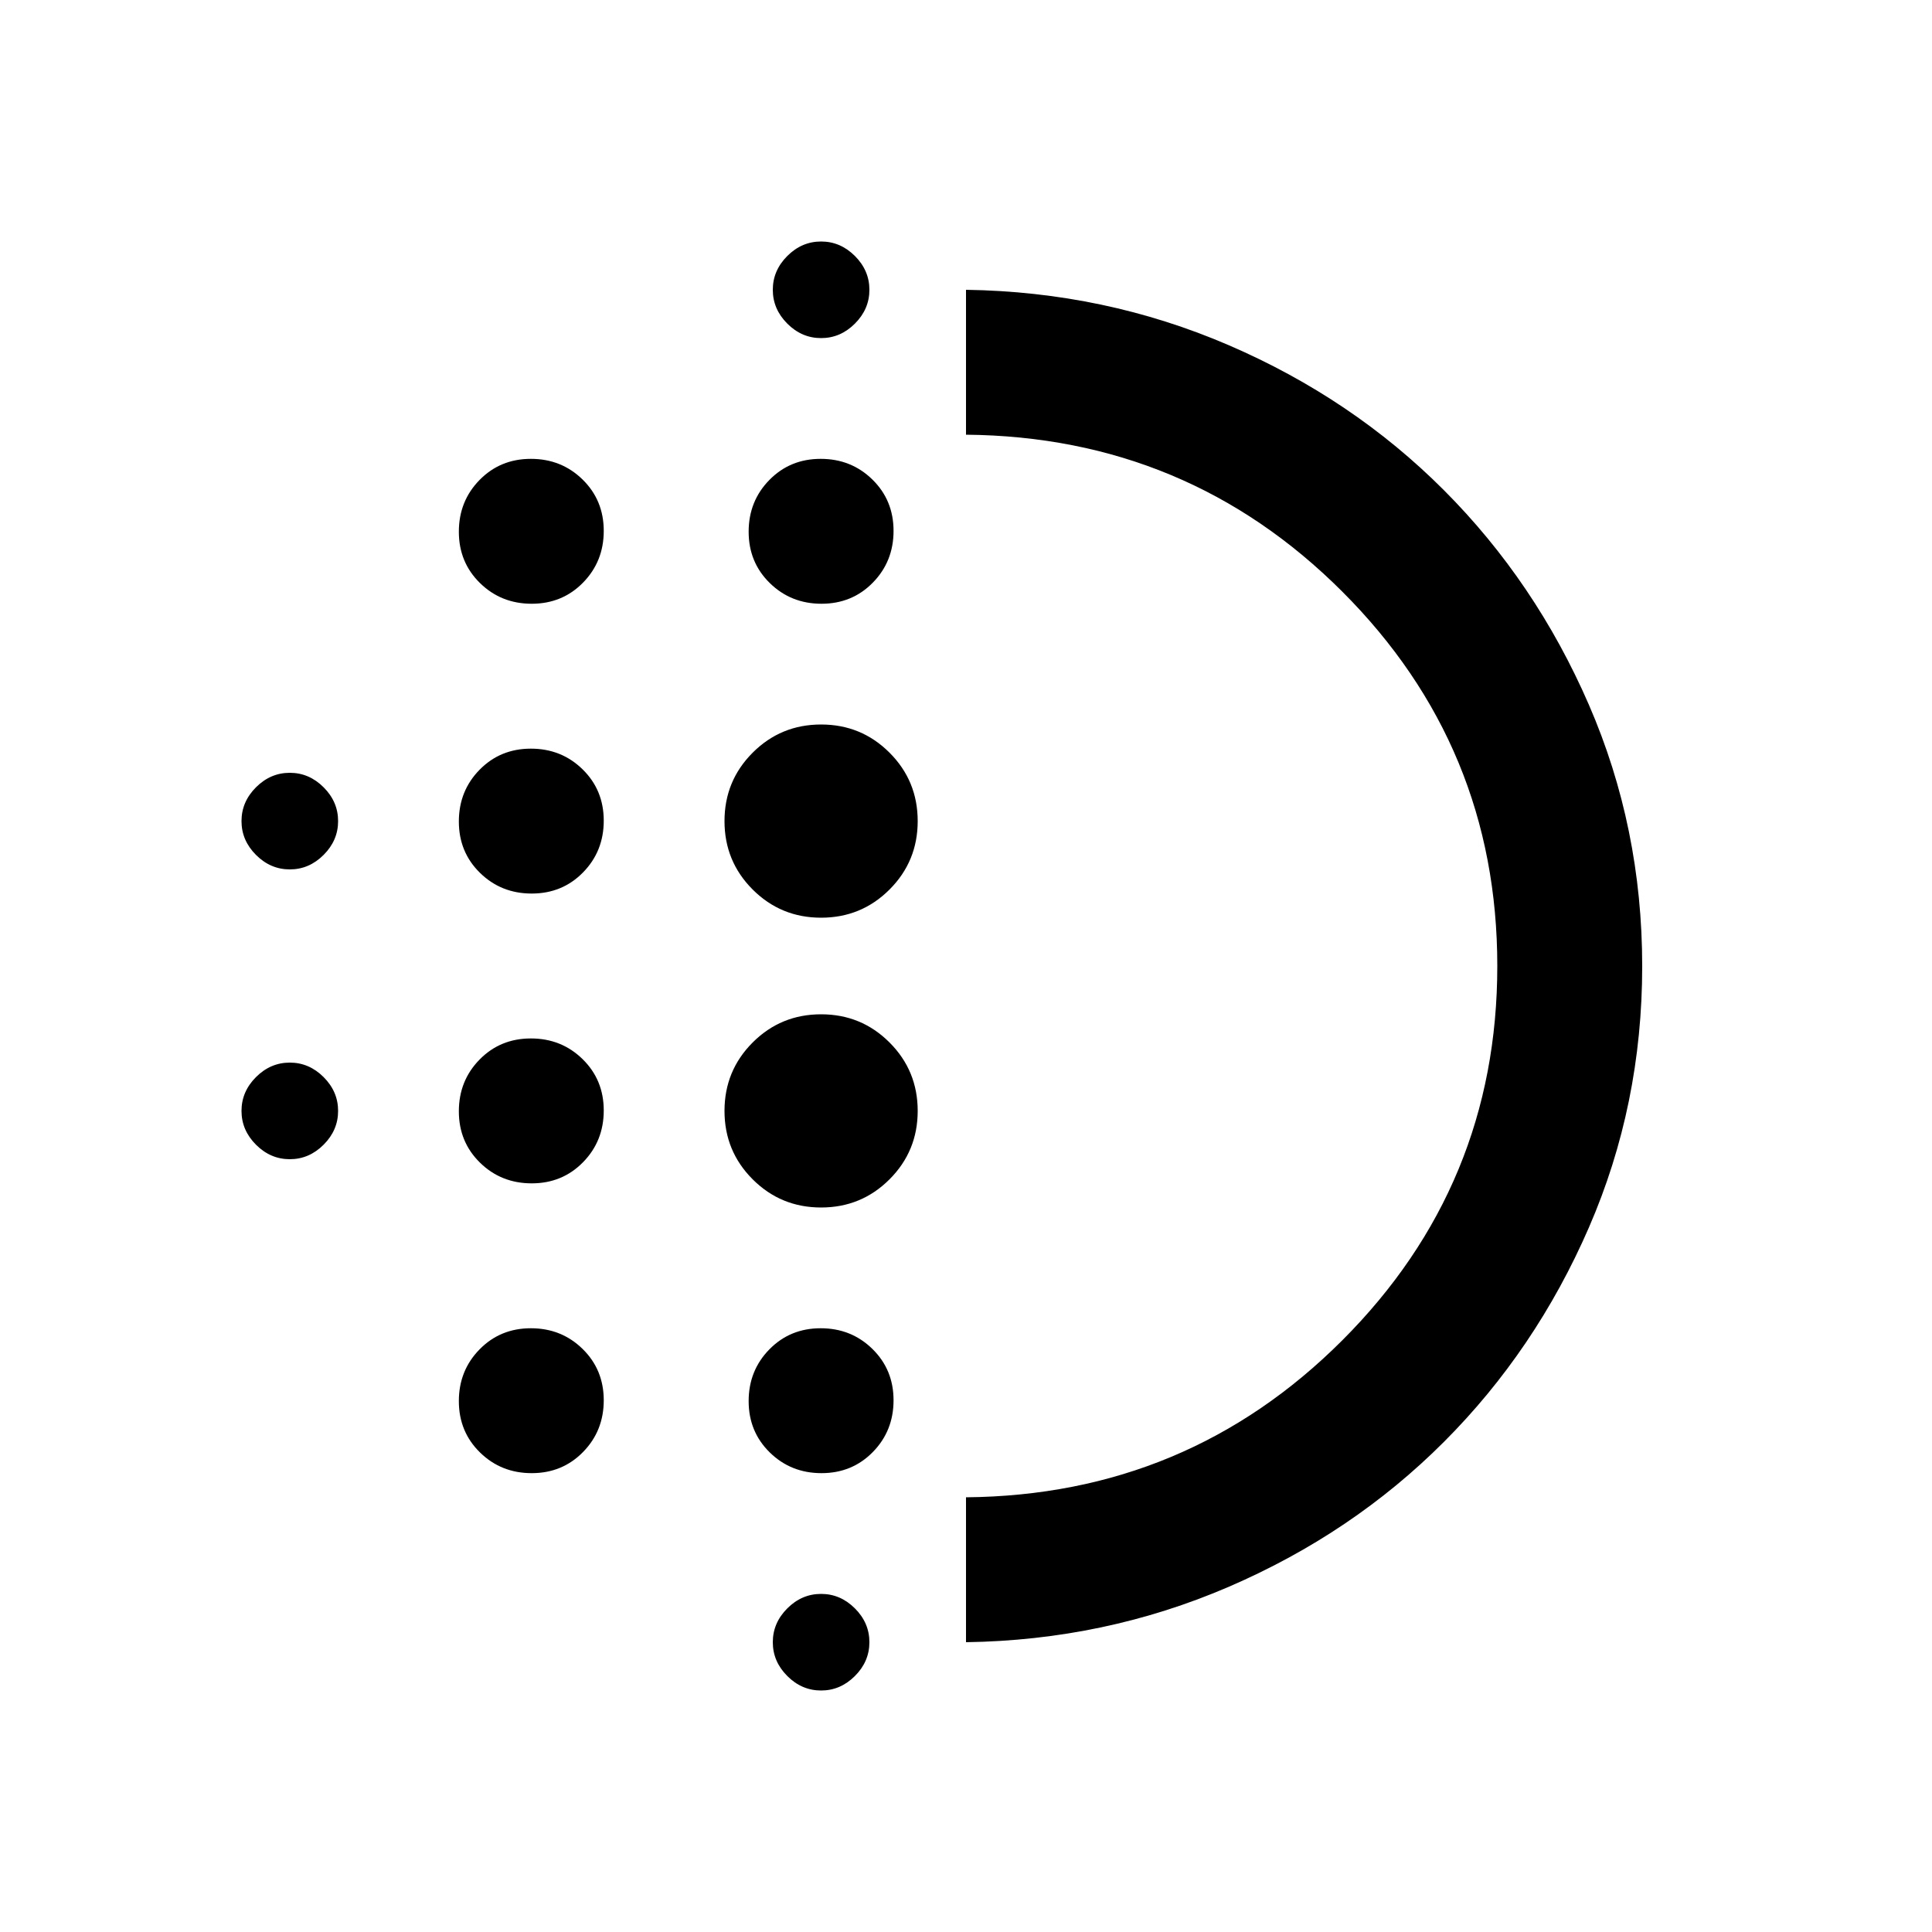 <svg xmlns="http://www.w3.org/2000/svg" height="20" viewBox="0 -960 960 960" width="20"><path d="M264.211-372Q249-372 238.5-382.289q-10.5-10.29-10.5-25.5Q228-423 238.289-433.5q10.29-10.5 25.5-10.5Q279-444 289.5-433.711q10.5 10.29 10.5 25.5Q300-393 289.711-382.5q-10.29 10.5-25.5 10.5Zm0 144Q249-228 238.5-238.289q-10.5-10.29-10.5-25.5Q228-279 238.289-289.5q10.29-10.5 25.5-10.5Q279-300 289.5-289.711q10.5 10.29 10.5 25.5Q300-249 289.711-238.5q-10.29 10.5-25.5 10.5Zm0-288Q249-516 238.5-526.289q-10.5-10.29-10.5-25.5Q228-567 238.289-577.5q10.29-10.5 25.5-10.5Q279-588 289.5-577.711q10.5 10.29 10.5 25.5Q300-537 289.711-526.5q-10.29 10.5-25.5 10.5ZM144-528q-9.6 0-16.8-7.2-7.2-7.2-7.2-16.8 0-9.6 7.2-16.8 7.2-7.2 16.8-7.2 9.6 0 16.8 7.2 7.2 7.2 7.2 16.8 0 9.6-7.2 16.8-7.2 7.2-16.8 7.2Zm120.211-132Q249-660 238.5-670.289q-10.5-10.29-10.5-25.5Q228-711 238.289-721.5q10.29-10.5 25.5-10.5Q279-732 289.5-721.711q10.5 10.29 10.5 25.5Q300-681 289.711-670.5q-10.29 10.5-25.5 10.5ZM144-384q-9.6 0-16.8-7.2-7.2-7.2-7.2-16.8 0-9.6 7.2-16.8 7.2-7.2 16.8-7.2 9.6 0 16.8 7.2 7.2 7.2 7.2 16.8 0 9.6-7.2 16.8-7.2 7.2-16.8 7.2Zm264 264q-9.6 0-16.8-7.2-7.2-7.2-7.2-16.8 0-9.6 7.2-16.8 7.2-7.2 16.8-7.2 9.6 0 16.8 7.2 7.2 7.2 7.2 16.8 0 9.6-7.2 16.8-7.2 7.2-16.8 7.2Zm0-672q-9.6 0-16.8-7.2-7.2-7.2-7.2-16.8 0-9.6 7.2-16.8 7.2-7.2 16.8-7.2 9.6 0 16.8 7.2 7.2 7.2 7.2 16.8 0 9.6-7.2 16.8-7.2 7.2-16.8 7.2Zm.211 132Q393-660 382.5-670.289q-10.5-10.29-10.5-25.5Q372-711 382.289-721.5q10.29-10.5 25.5-10.5Q423-732 433.5-721.711q10.5 10.29 10.5 25.5Q444-681 433.711-670.5q-10.29 10.5-25.5 10.5ZM408-360q-20 0-34-14t-14-34q0-20 14-34t34-14q20 0 34 14t14 34q0 20-14 34t-34 14Zm0-144q-20 0-34-14t-14-34q0-20 14-34t34-14q20 0 34 14t14 34q0 20-14 34t-34 14Zm.211 276Q393-228 382.5-238.289q-10.5-10.29-10.5-25.5Q372-279 382.289-289.5q10.29-10.5 25.5-10.5Q423-300 433.5-289.711q10.5 10.29 10.5 25.5Q444-249 433.711-238.5q-10.29 10.5-25.5 10.5ZM480-144v-72q110-1 187-78.03 77-77.031 77-186Q744-589 667-666t-187-78v-72q69 1 130.5 27.5t107.023 72.121q45.522 45.62 72 106.603Q816-548.793 816-479.897q0 68.897-26.477 129.821-26.478 60.923-72 106.5Q672-198 610.5-171.5 549-145 480-144Zm1-336Z"/></svg>